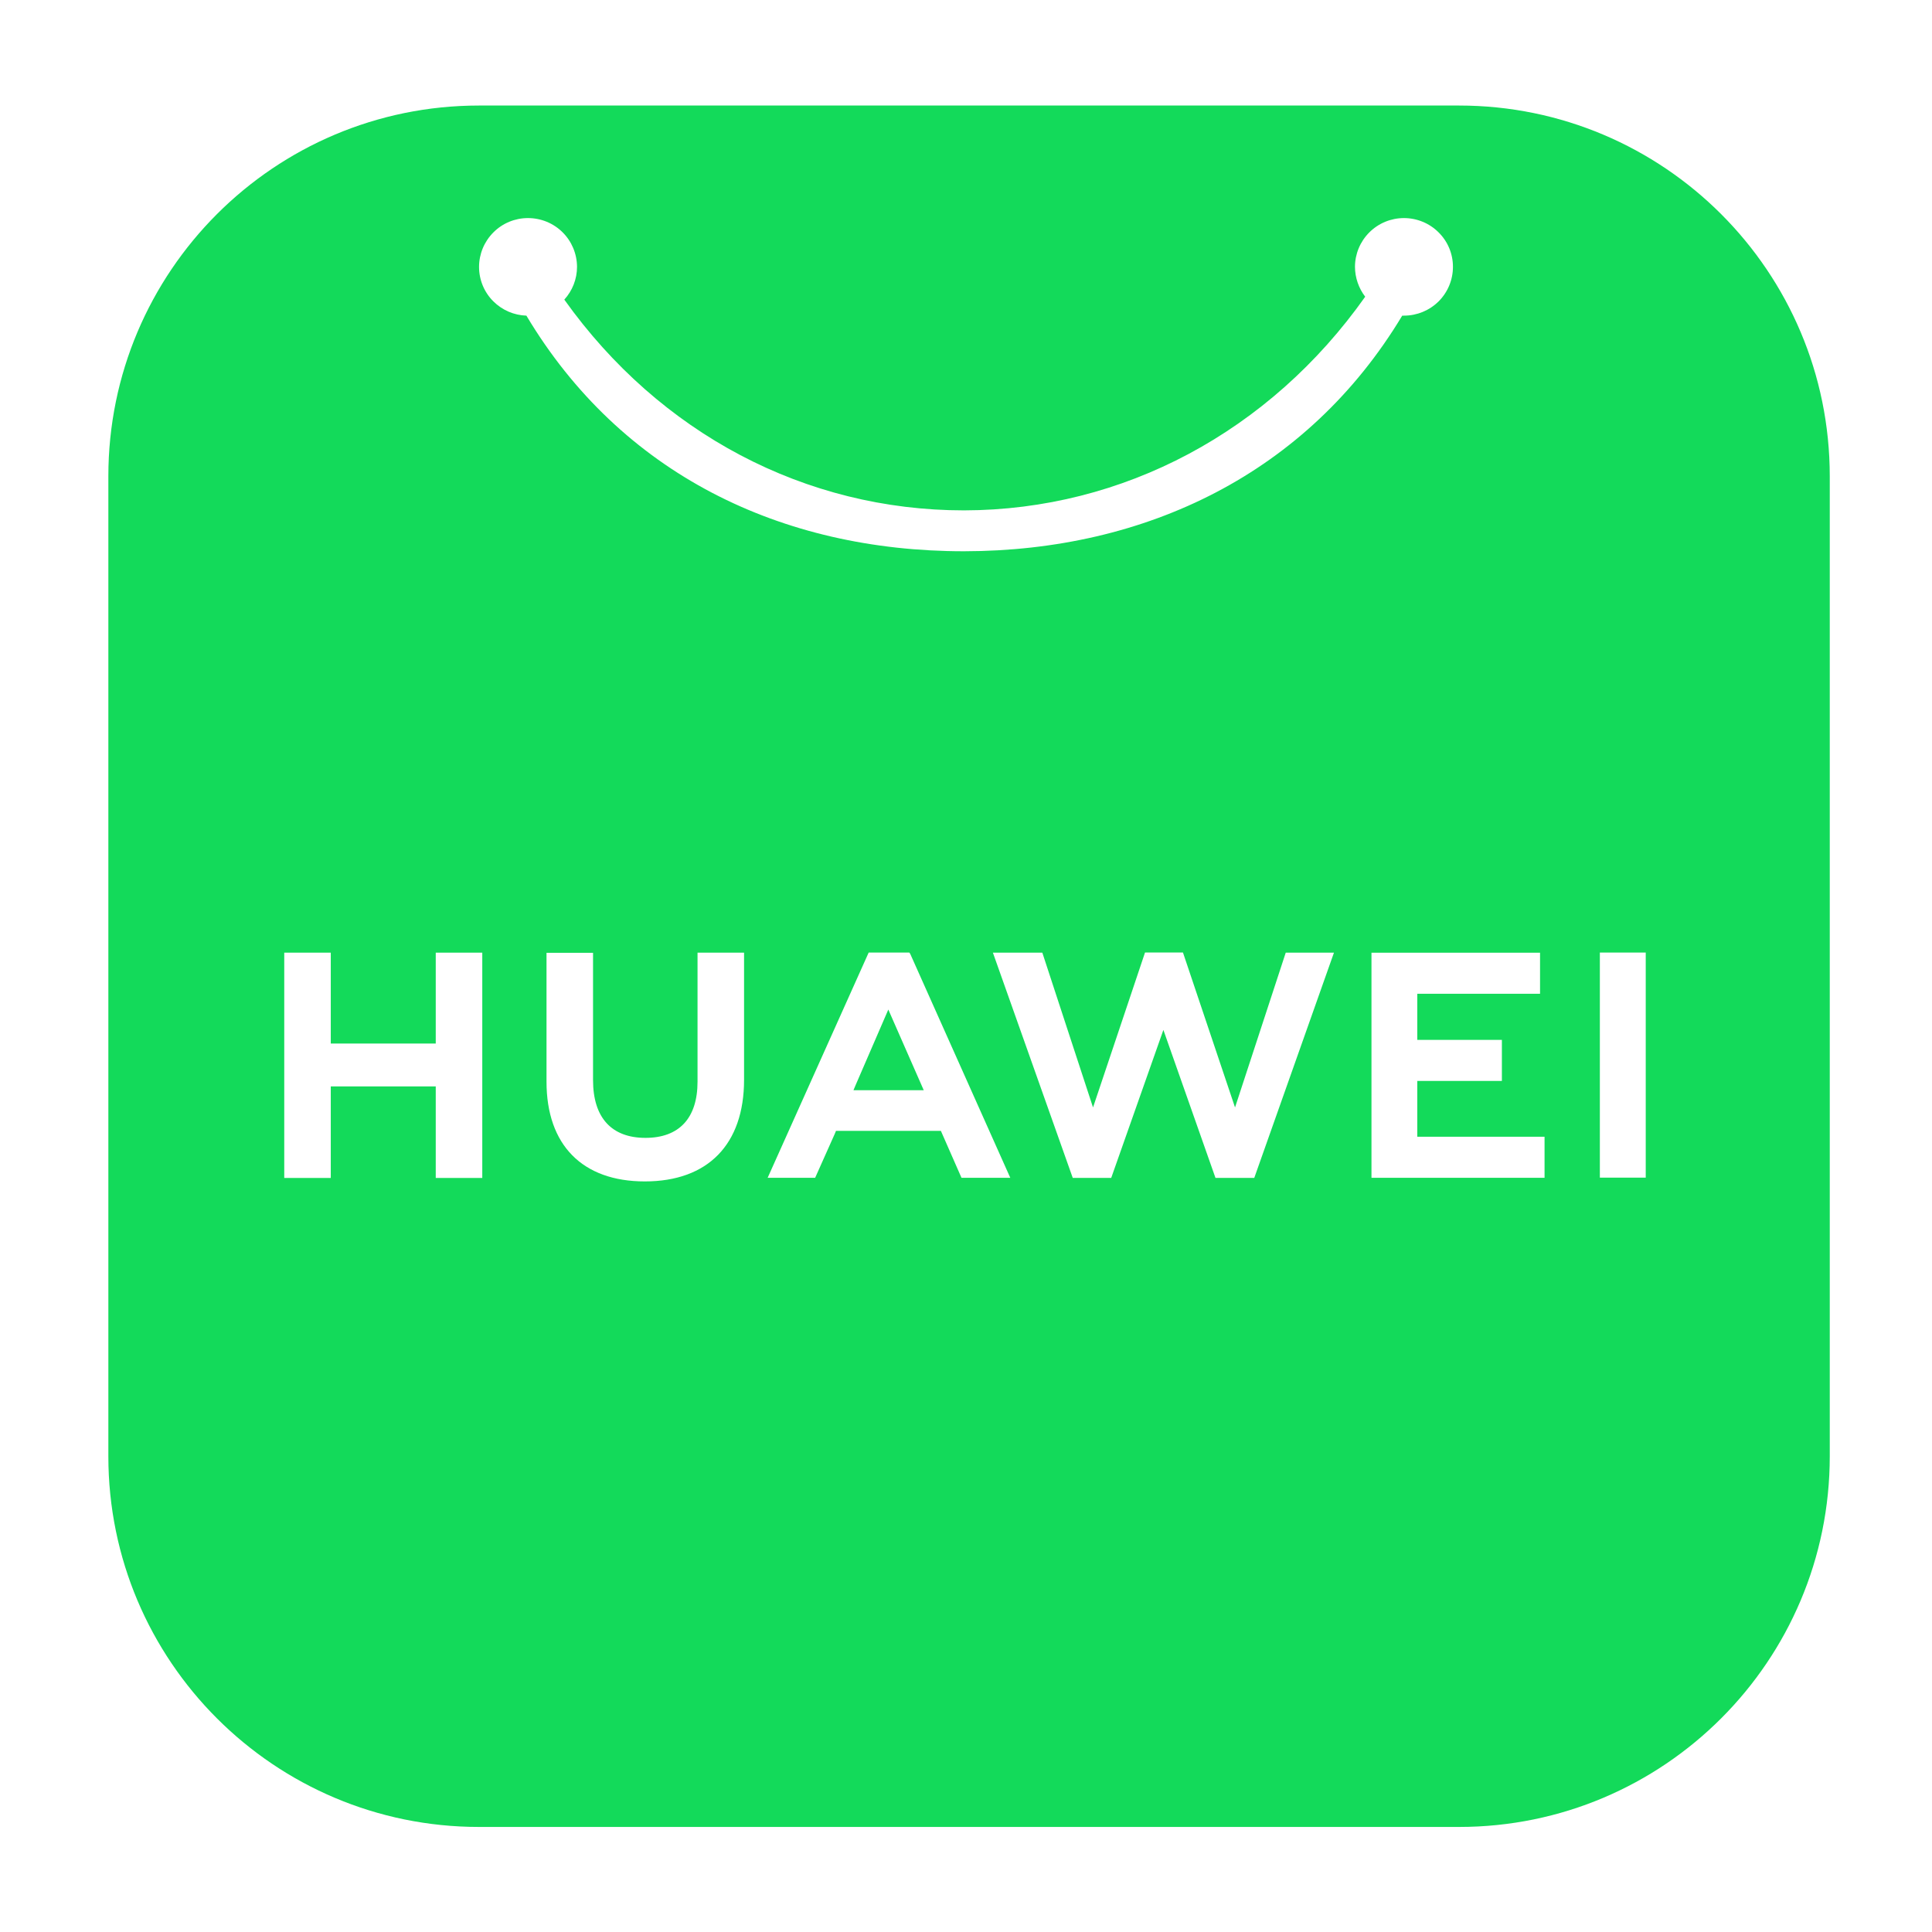 <svg width="24" height="24" viewBox="0 0 24 24" fill="none" xmlns="http://www.w3.org/2000/svg">
<g clip-path="url(#clip0)">
<path fill-rule="evenodd" clip-rule="evenodd" d="M5.951 1.311H18.124C20.668 1.311 22.73 3.373 22.73 5.917V18.09C22.73 20.633 20.668 22.695 18.124 22.695H5.951C3.408 22.695 1.346 20.633 1.346 18.09V5.917C1.346 3.373 3.408 1.311 5.951 1.311ZM6.558 2.709C6.397 2.709 6.242 2.773 6.129 2.887C6.015 3.001 5.951 3.155 5.951 3.316C5.951 3.477 6.015 3.631 6.129 3.744C6.239 3.853 6.385 3.916 6.539 3.921C7.712 5.884 9.701 6.848 11.975 6.848C14.241 6.845 16.244 5.875 17.419 3.921C17.426 3.921 17.434 3.921 17.441 3.921C17.602 3.921 17.757 3.857 17.871 3.744C17.985 3.63 18.049 3.476 18.049 3.315V3.314C18.049 3.153 17.985 2.999 17.87 2.886C17.756 2.772 17.601 2.709 17.44 2.709V2.709C17.279 2.709 17.124 2.773 17.01 2.887C16.896 3.001 16.832 3.155 16.832 3.316C16.833 3.45 16.878 3.58 16.959 3.686C15.776 5.359 13.955 6.336 11.976 6.34C10.002 6.34 8.194 5.383 7.01 3.722C7.111 3.611 7.168 3.466 7.168 3.315V3.314C7.167 3.153 7.103 2.999 6.989 2.886C6.875 2.772 6.72 2.709 6.558 2.709V2.709ZM14.224 11.832L13.578 13.757L12.948 11.834H12.334L13.326 14.632H13.804L14.452 12.794L15.099 14.632H15.581L16.571 11.834H15.972L15.342 13.757L14.695 11.832H14.224ZM10.791 11.833L9.536 14.631H10.126L10.368 14.089L10.385 14.048H11.688L11.944 14.631H12.55L11.307 11.849L11.296 11.833L10.791 11.833ZM19.874 11.833V14.629H20.444V11.833L19.874 11.833ZM3.531 11.834V14.633H4.109V13.496H5.413V14.633H5.991V11.834H5.413V12.963H4.109V11.834L3.531 11.834ZM8.665 11.834V13.437C8.665 13.892 8.435 14.135 8.018 14.135C7.598 14.135 7.367 13.885 7.367 13.418V11.836H6.789V13.437C6.789 14.224 7.235 14.676 8.01 14.676C8.794 14.676 9.243 14.216 9.243 13.414V11.834L8.665 11.834ZM17.037 11.835V14.631H19.187V14.121H17.606V13.428H18.657V12.918H17.606V12.345H19.131V11.835L17.037 11.835ZM11.035 12.541L11.447 13.479L11.475 13.543H10.602L10.629 13.479L11.035 12.541Z" fill="#13DA5A"/>
</g>
<defs>
<clipPath id="clip0">
<rect width="21.6" height="21.6" fill="white" transform="translate(1.199 1.2)"/>
</clipPath>
</defs>
</svg>
